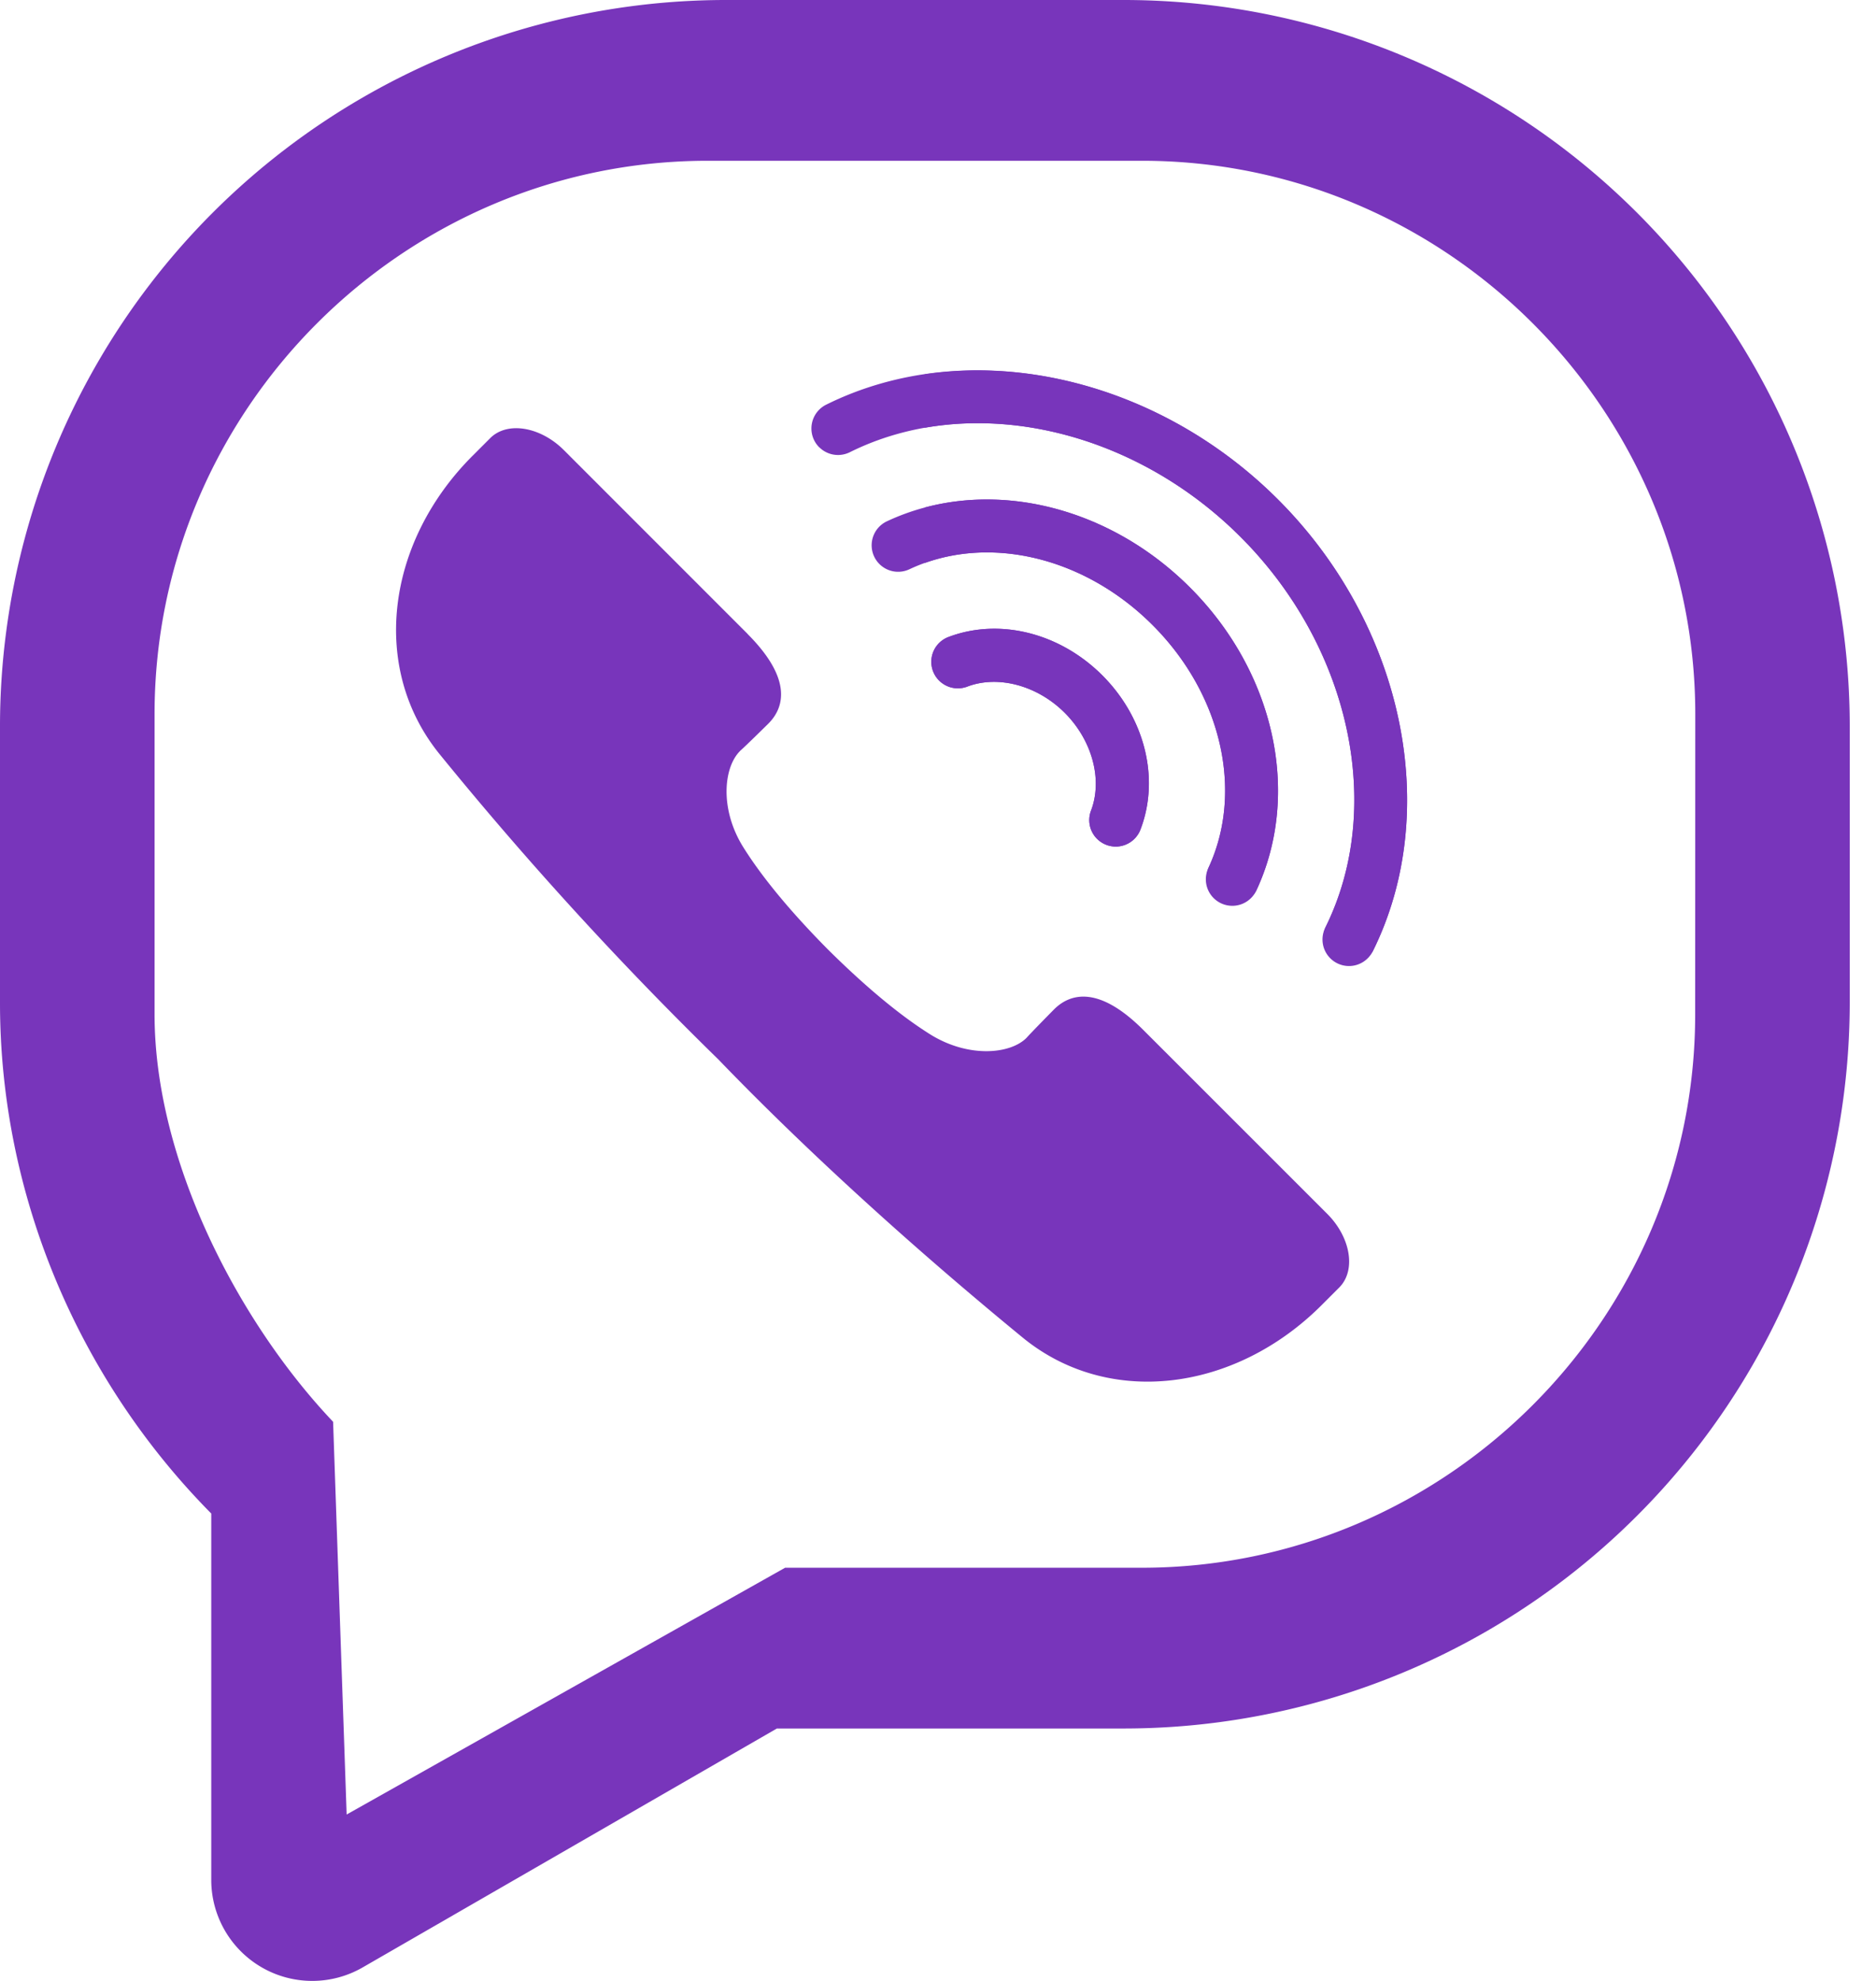 <svg xmlns="http://www.w3.org/2000/svg" width="18" height="19" viewBox="0 0 18 19"><g><g><g><g><g><g><path fill="#7835bb" d="M16.265 9.729c0 2.92-2.39 5.308-5.31 5.308H7.533l-4.207 2.367-.13-3.767c-.905-.954-1.713-2.498-1.713-3.908V6.85c0-2.92 2.388-5.308 5.308-5.308h4.166c2.92 0 5.309 2.389 5.309 5.308zM6.959 0A6.967 6.967 0 0 0 0 6.96v2.66c0 1.833.744 3.6 2.027 4.897v3.515a.969.969 0 0 0 1.452.839l3.975-2.292h3.334a6.967 6.967 0 0 0 6.96-6.96V6.96A6.967 6.967 0 0 0 10.787 0z"/></g><g><path fill="#7835bb" d="M7.86 4.29a.255.255 0 0 1 .066-.408c1.348-.67 3.131-.297 4.337.909 1.205 1.205 1.578 2.987.908 4.334a.254.254 0 0 1-.455-.227c.574-1.154.24-2.695-.813-3.748-1.053-1.053-2.595-1.387-3.75-.812a.255.255 0 0 1-.292-.048z"/></g><g><path fill="#7835bb" d="M13.171 9.125a.255.255 0 0 1-.455-.227c.574-1.154.24-2.695-.813-3.748-.846-.846-2.007-1.227-3.03-1.047V3.59c1.16-.172 2.45.262 3.39 1.202 1.205 1.205 1.578 2.987.908 4.334z"/></g><g><path fill="#7835bb" d="M8.438 5.41A.254.254 0 0 1 8.51 5c.926-.434 2.095-.178 2.908.635.813.813 1.069 1.981.636 2.907a.255.255 0 0 1-.46-.216c.342-.732.127-1.669-.536-2.331-.662-.663-1.6-.878-2.332-.535a.254.254 0 0 1-.288-.05z"/></g><g><path fill="#7835bb" d="M12.054 8.542a.254.254 0 0 1-.46-.216c.342-.732.127-1.669-.535-2.331-.62-.619-1.478-.848-2.186-.595v-.532c.854-.228 1.835.057 2.545.767.814.813 1.069 1.981.636 2.907z"/></g><g><path fill="#7835bb" d="M9.01 6.527a.254.254 0 0 1 .09-.417c.488-.185 1.067-.041 1.476.367.409.409.553.988.368 1.476a.254.254 0 1 1-.475-.18c.112-.297.01-.673-.253-.936s-.64-.364-.936-.251a.255.255 0 0 1-.27-.059z"/></g><g><path fill="#7835bb" d="M9.01 6.527a.254.254 0 0 1 .09-.417c.488-.185 1.067-.041 1.476.367.409.409.553.988.368 1.476a.254.254 0 1 1-.475-.18c.112-.297.01-.673-.253-.936s-.64-.364-.936-.251a.255.255 0 0 1-.27-.059z"/></g><g><path fill="#7835bb" d="M7.174 6.081L5.409 4.316c-.225-.224-.542-.277-.705-.114l-.17.17c-.832.832-.986 2.045-.31 2.869a34.651 34.651 0 0 0 2.668 2.92c.863.896 1.898 1.83 2.92 2.668.824.675 2.036.521 2.868-.31l.17-.17c.163-.164.11-.48-.114-.705L10.971 9.88c-.419-.42-.695-.361-.858-.198 0 0-.223.226-.264.273-.158.158-.56.193-.924-.034-.33-.207-.672-.508-.98-.813-.304-.307-.605-.65-.812-.98-.228-.363-.192-.765-.033-.924h-.001c.047-.04.273-.263.273-.263.163-.163.22-.44-.198-.859z"/></g></g></g></g></g></g></svg>